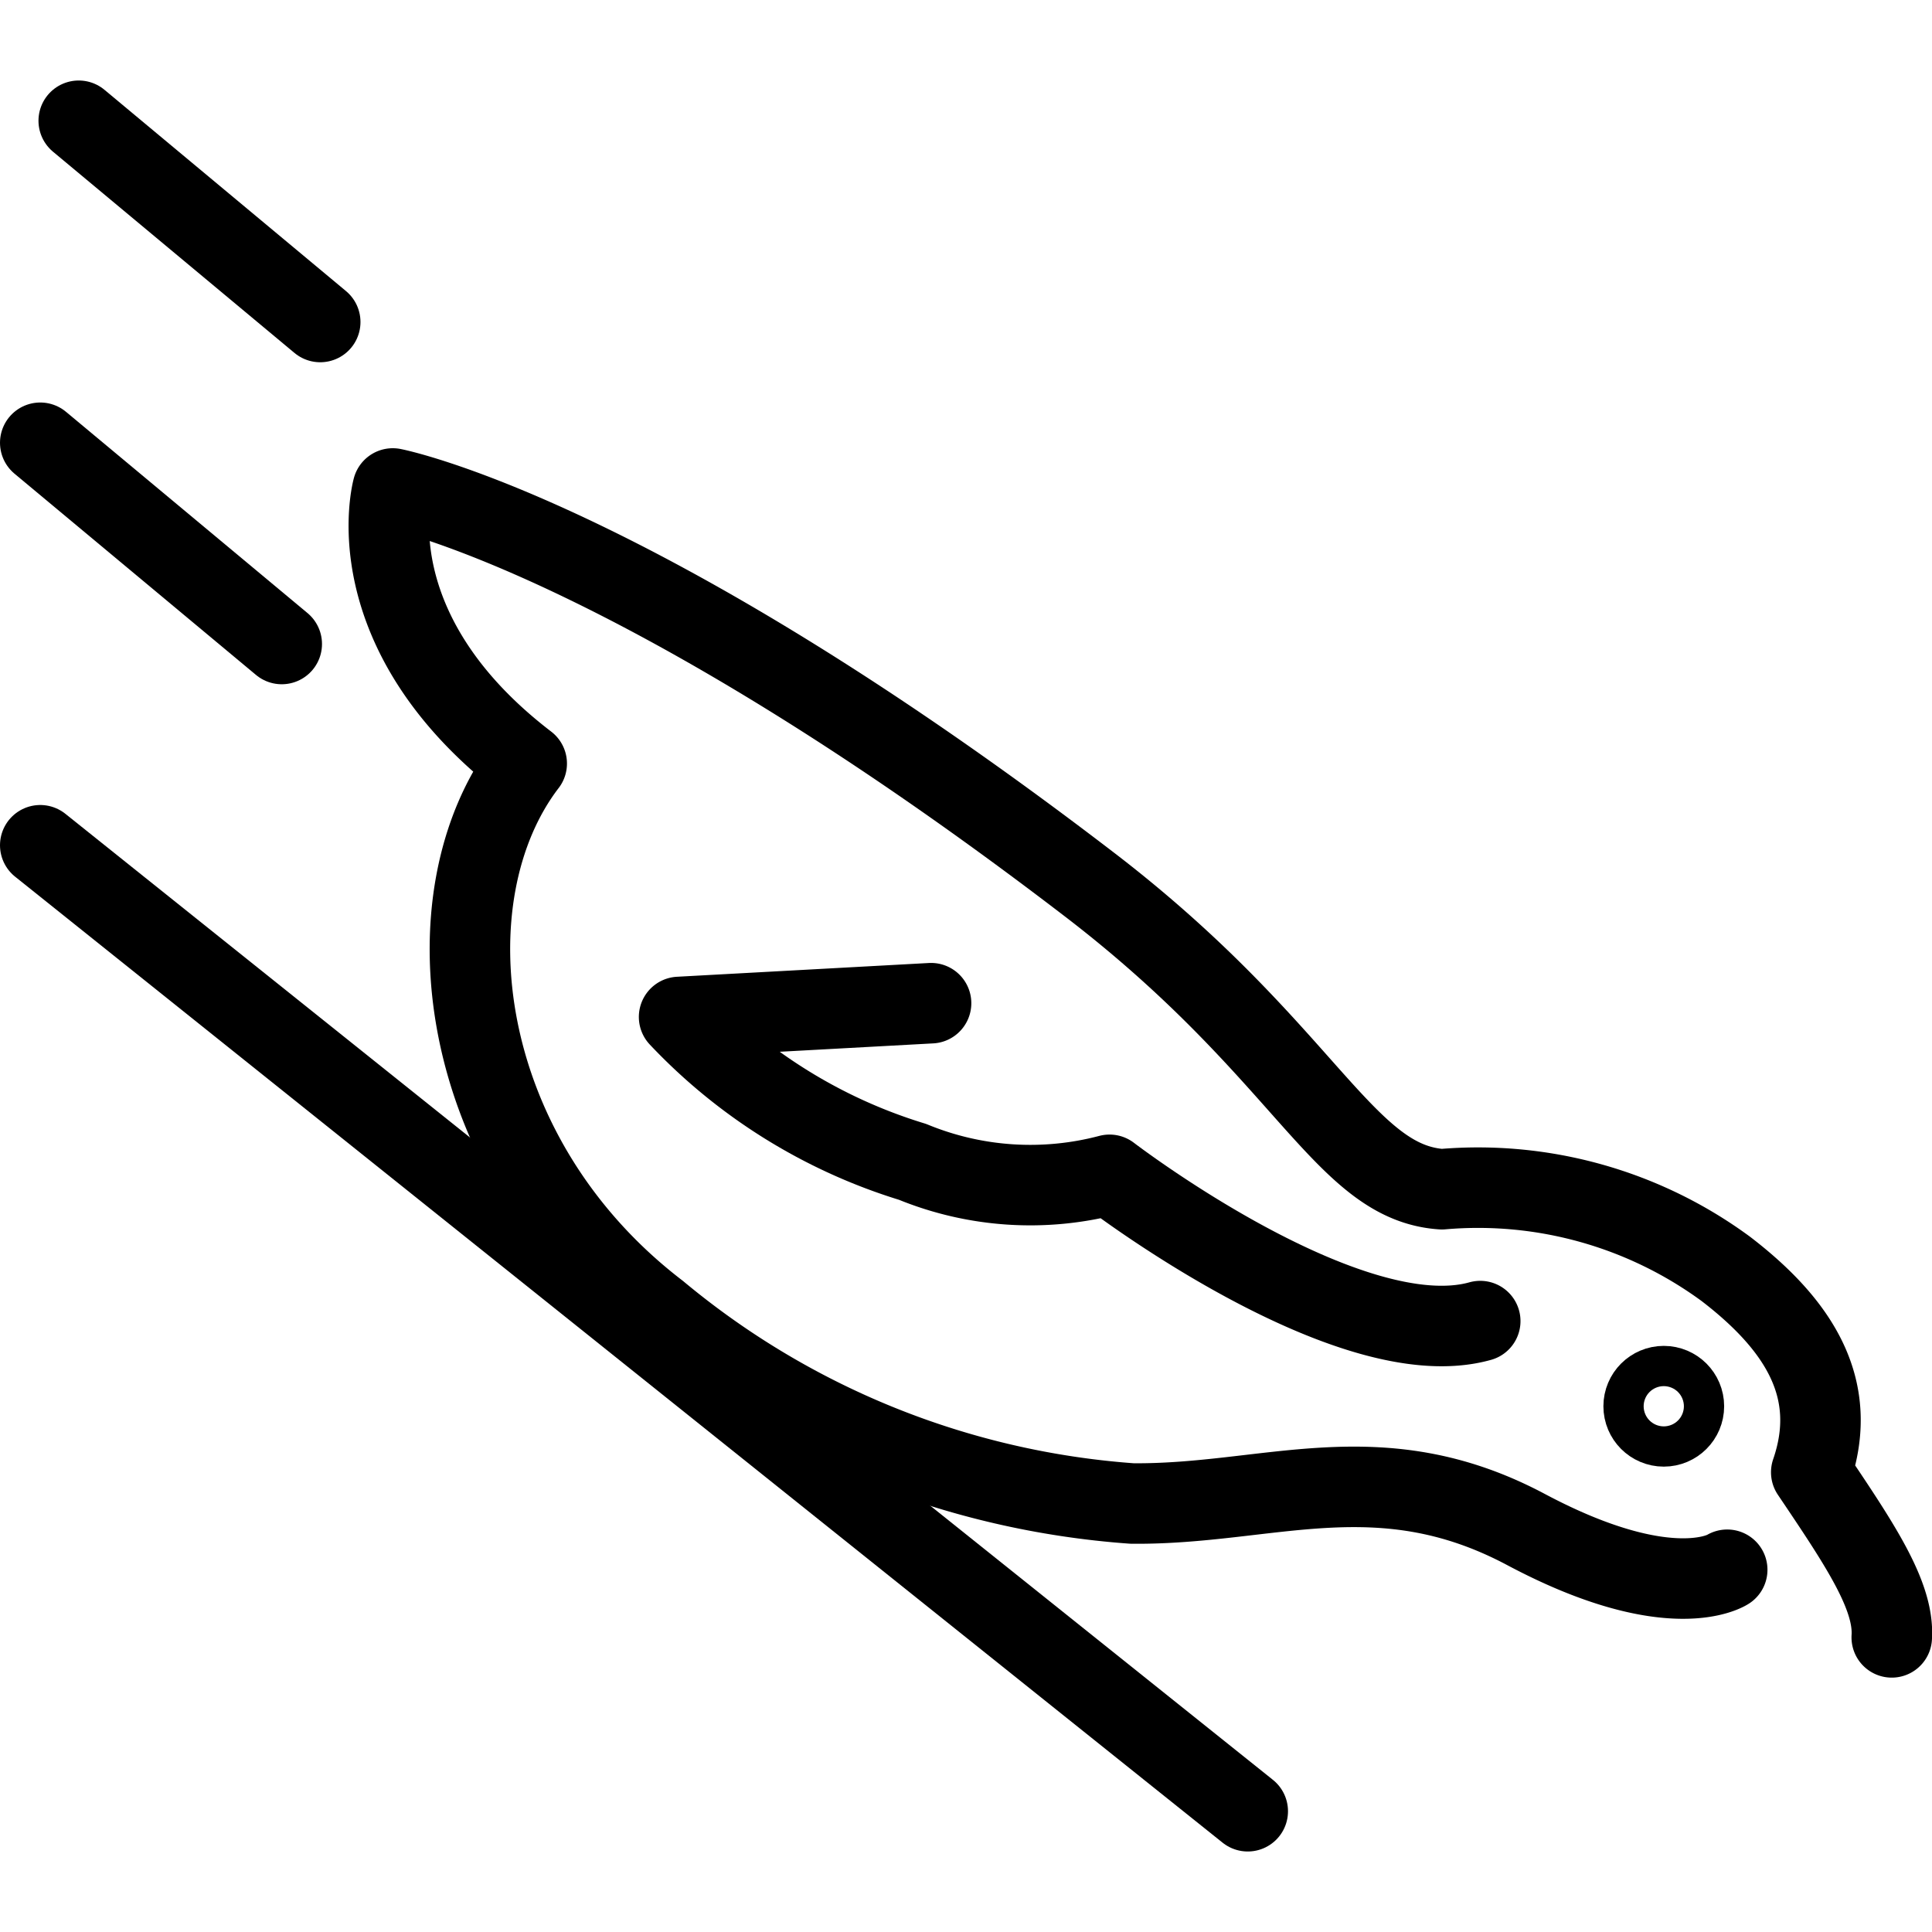 <svg id="Light" xmlns="http://www.w3.org/2000/svg" viewBox="0 0 24 24"><defs><style>.cls-1{fill:none;stroke:#000;stroke-linecap:round;stroke-linejoin:round;}</style></defs><title>marine-mammal-penguin-slide</title><path class="cls-1" d="M23.5,20.34c.034-.518-.4-1.16-1-2.051.35-1.016-.128-1.811-1.062-2.527a5.2,5.2,0,0,0-3.526-.989c-1.223-.081-1.682-1.718-4.38-3.786C7.865,6.643,4.879,6.068,4.879,6.068S4.384,7.831,6.543,9.485c-1.257,1.64-.905,4.876,1.629,6.818a10.364,10.364,0,0,0,5.891,2.374c1.7.017,3.067-.648,4.893.323,1.8.958,2.5.5,2.5.5"/><path class="cls-1" d="M11.566,12.462l-3.13.171a6.662,6.662,0,0,0,2.9,1.8,3.849,3.849,0,0,0,2.447.161s2.968,2.276,4.605,1.817"/><circle class="cls-1" cx="20.668" cy="17.469" r="0.25"/><line class="cls-1" x1="0.5" y1="10.5" x2="15.5" y2="22.5"/><line class="cls-1" x1="3.978" y1="4" x2="0.978" y2="1.5"/><line class="cls-1" x1="3.5" y1="8" x2="0.5" y2="5.5"/></svg>